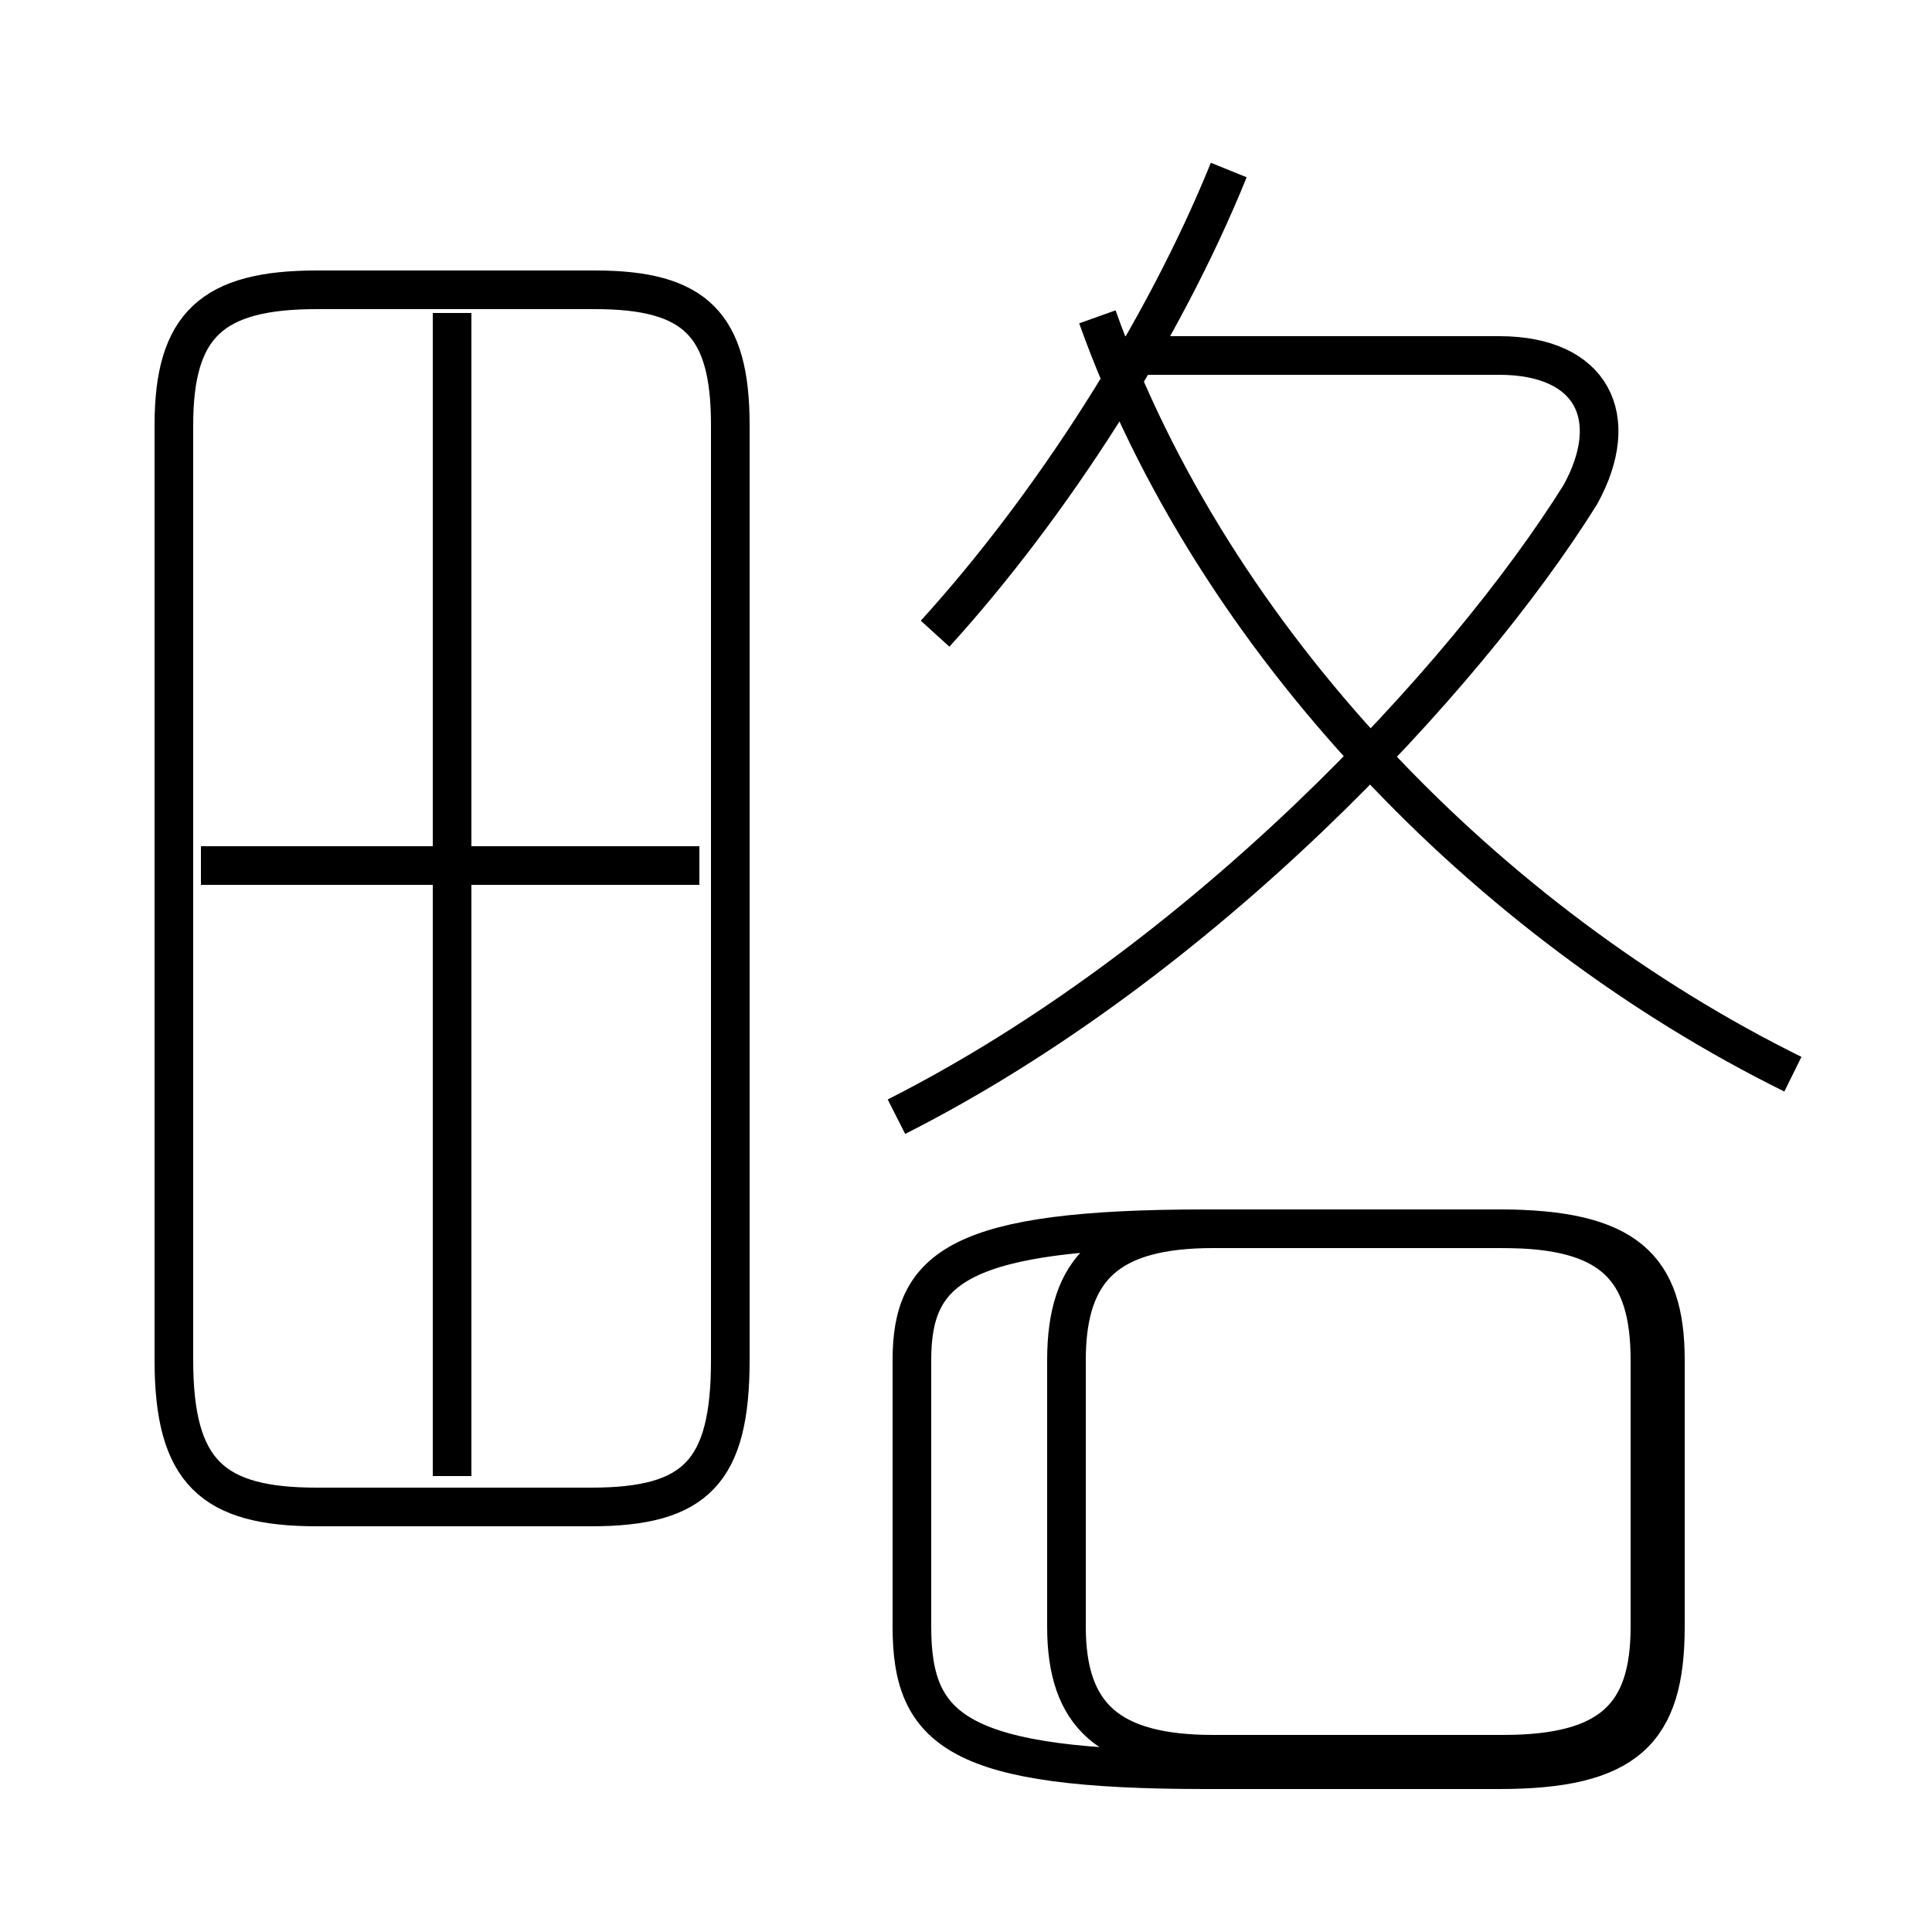 <?xml version='1.0' encoding='utf8'?>
<svg viewBox="0.0 -6.0 50.0 50.0" version="1.1" xmlns="http://www.w3.org/2000/svg">
<rect x="0.0" y="-6.0" width="50.0" height="50.0" fill="#808080" stroke="none"/>
<rect x="-1000" y="-1000" width="2000" height="2000" stroke="white" fill="white"/>
<g style="fill:white;stroke:#000000;  stroke-width:1">
<path d="M 8.2 -5.0 L 15.3 -5.0 C 18.0 -5.0 18.9 -5.9 18.9 -8.8 L 18.9 -33.0 C 18.9 -35.6 18.0 -36.5 15.4 -36.5 L 8.2 -36.5 C 5.5 -36.5 4.5 -35.6 4.5 -33.0 L 4.5 -8.8 C 4.5 -5.9 5.5 -5.0 8.2 -5.0 Z M 11.7 -5.8 L 11.7 -35.9 M 31.4 1.4 L 38.9 1.4 C 41.7 1.4 42.7 0.4 42.7 -1.9 L 42.7 -8.8 C 42.7 -11.2 41.7 -12.2 38.9 -12.2 L 31.4 -12.2 C 28.7 -12.2 27.6 -11.2 27.6 -8.8 L 27.6 -1.9 C 27.6 0.4 28.7 1.4 31.4 1.4 Z M 18.1 -21.6 L 5.2 -21.6 M 23.6 -8.8 L 23.6 -1.9 C 23.6 0.8 24.8 1.8 31.2 1.8 L 38.8 1.8 C 42.1 1.8 43.1 0.8 43.1 -1.9 L 43.1 -8.8 C 43.1 -11.2 42.1 -12.2 38.8 -12.2 L 31.2 -12.2 C 24.8 -12.2 23.6 -11.2 23.6 -8.8 Z M 23.2 -15.1 C 31.1 -19.1 37.9 -26.4 40.9 -31.2 C 42.0 -33.2 41.2 -34.8 38.8 -34.8 L 29.1 -34.8 M 46.4 -16.2 C 38.5 -20.1 31.4 -27.4 28.4 -35.8 M 24.2 -27.6 C 27.2 -30.9 30.1 -35.4 31.8 -39.6" transform="translate(0.0, 38.0)" />
</g>
</svg>